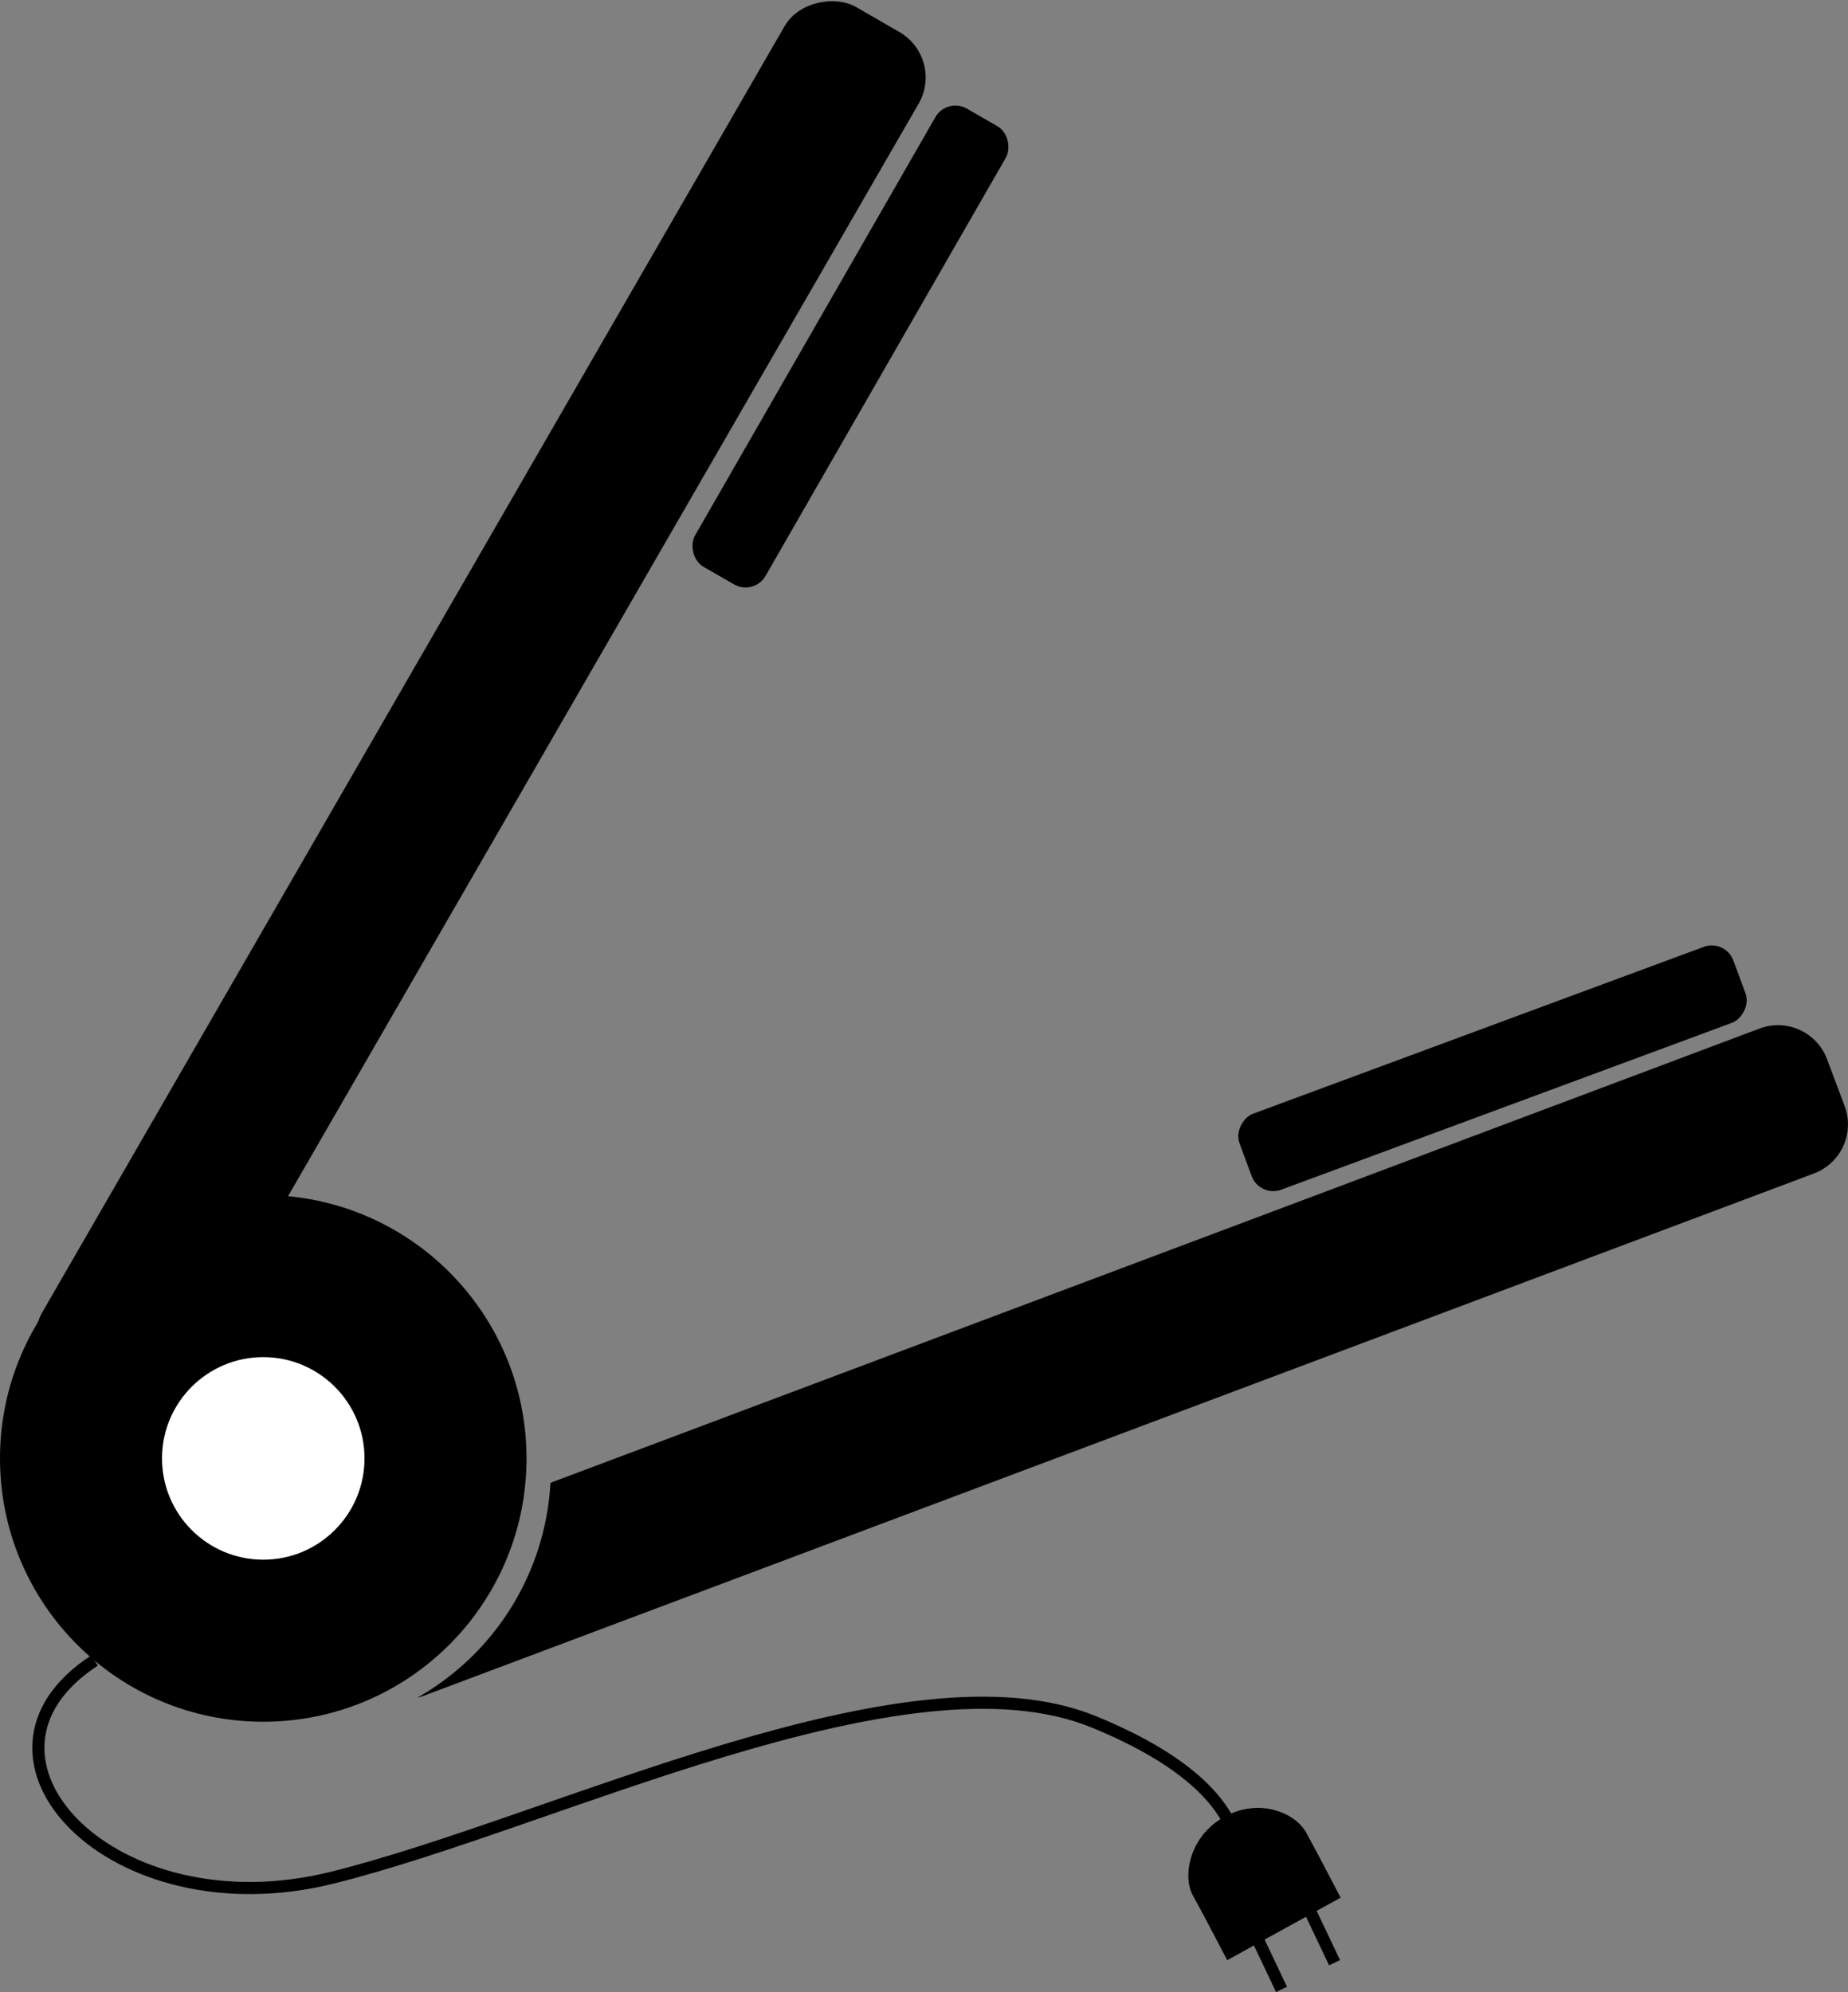 <svg id="レイヤー_1" data-name="レイヤー 1" xmlns="http://www.w3.org/2000/svg" viewBox="0 0 912.56 983.38"><rect x="0" y="0" width="912.56" height="983.38" fill="#808080" stroke="none"/><defs><style>.cls-1,.cls-3{fill:#fff;}.cls-2{fill:none;}.cls-2,.cls-3{stroke:#000;stroke-miterlimit:10;stroke-width:6px;}</style></defs><title>icon_straighting</title><rect x="-74.95" y="318.18" width="784.54" height="76.45" rx="25.86" ry="25.86" transform="translate(-229.99 445.98) rotate(-60)"/><circle cx="130" cy="719.96" r="130"/><circle class="cls-1" cx="130" cy="719.96" r="50"/><path d="M990.9,553.06l-8.69-23.15a25.88,25.88,0,0,0-33.31-15.12L351.81,739.05a130,130,0,0,1-65.64,106,24.77,24.77,0,0,0,3.58-1.06l686-257.66A25.86,25.86,0,0,0,990.9,553.06Z" transform="translate(-80 -7.04)"/><rect x="477.99" y="47.39" width="40" height="260.02" rx="11.34" ry="11.34" transform="matrix(0.87, 0.5, -0.5, 0.87, 75.42, -232.27)"/><rect x="796.99" y="404.39" width="40" height="260.02" rx="11.34" ry="11.34" transform="translate(954.61 -424.32) rotate(69.69)"/><path class="cls-2" d="M126.68,826.78C54,874,135,961,244,934s283-115,376-77,69,82,69,82" transform="translate(-80 -7.04)"/><path d="M742,943.85l-56,30.87S674.14,951.87,669,942.63s-1.75-29.15,15.58-38.7,35-2,40.45,7.83S742,943.85,742,943.85Z" transform="translate(-80 -7.04)"/><line class="cls-3" x1="643.58" y1="936.42" x2="659.01" y2="968.91"/><line class="cls-3" x1="617.4" y1="949.6" x2="632.83" y2="982.09"/></svg>
